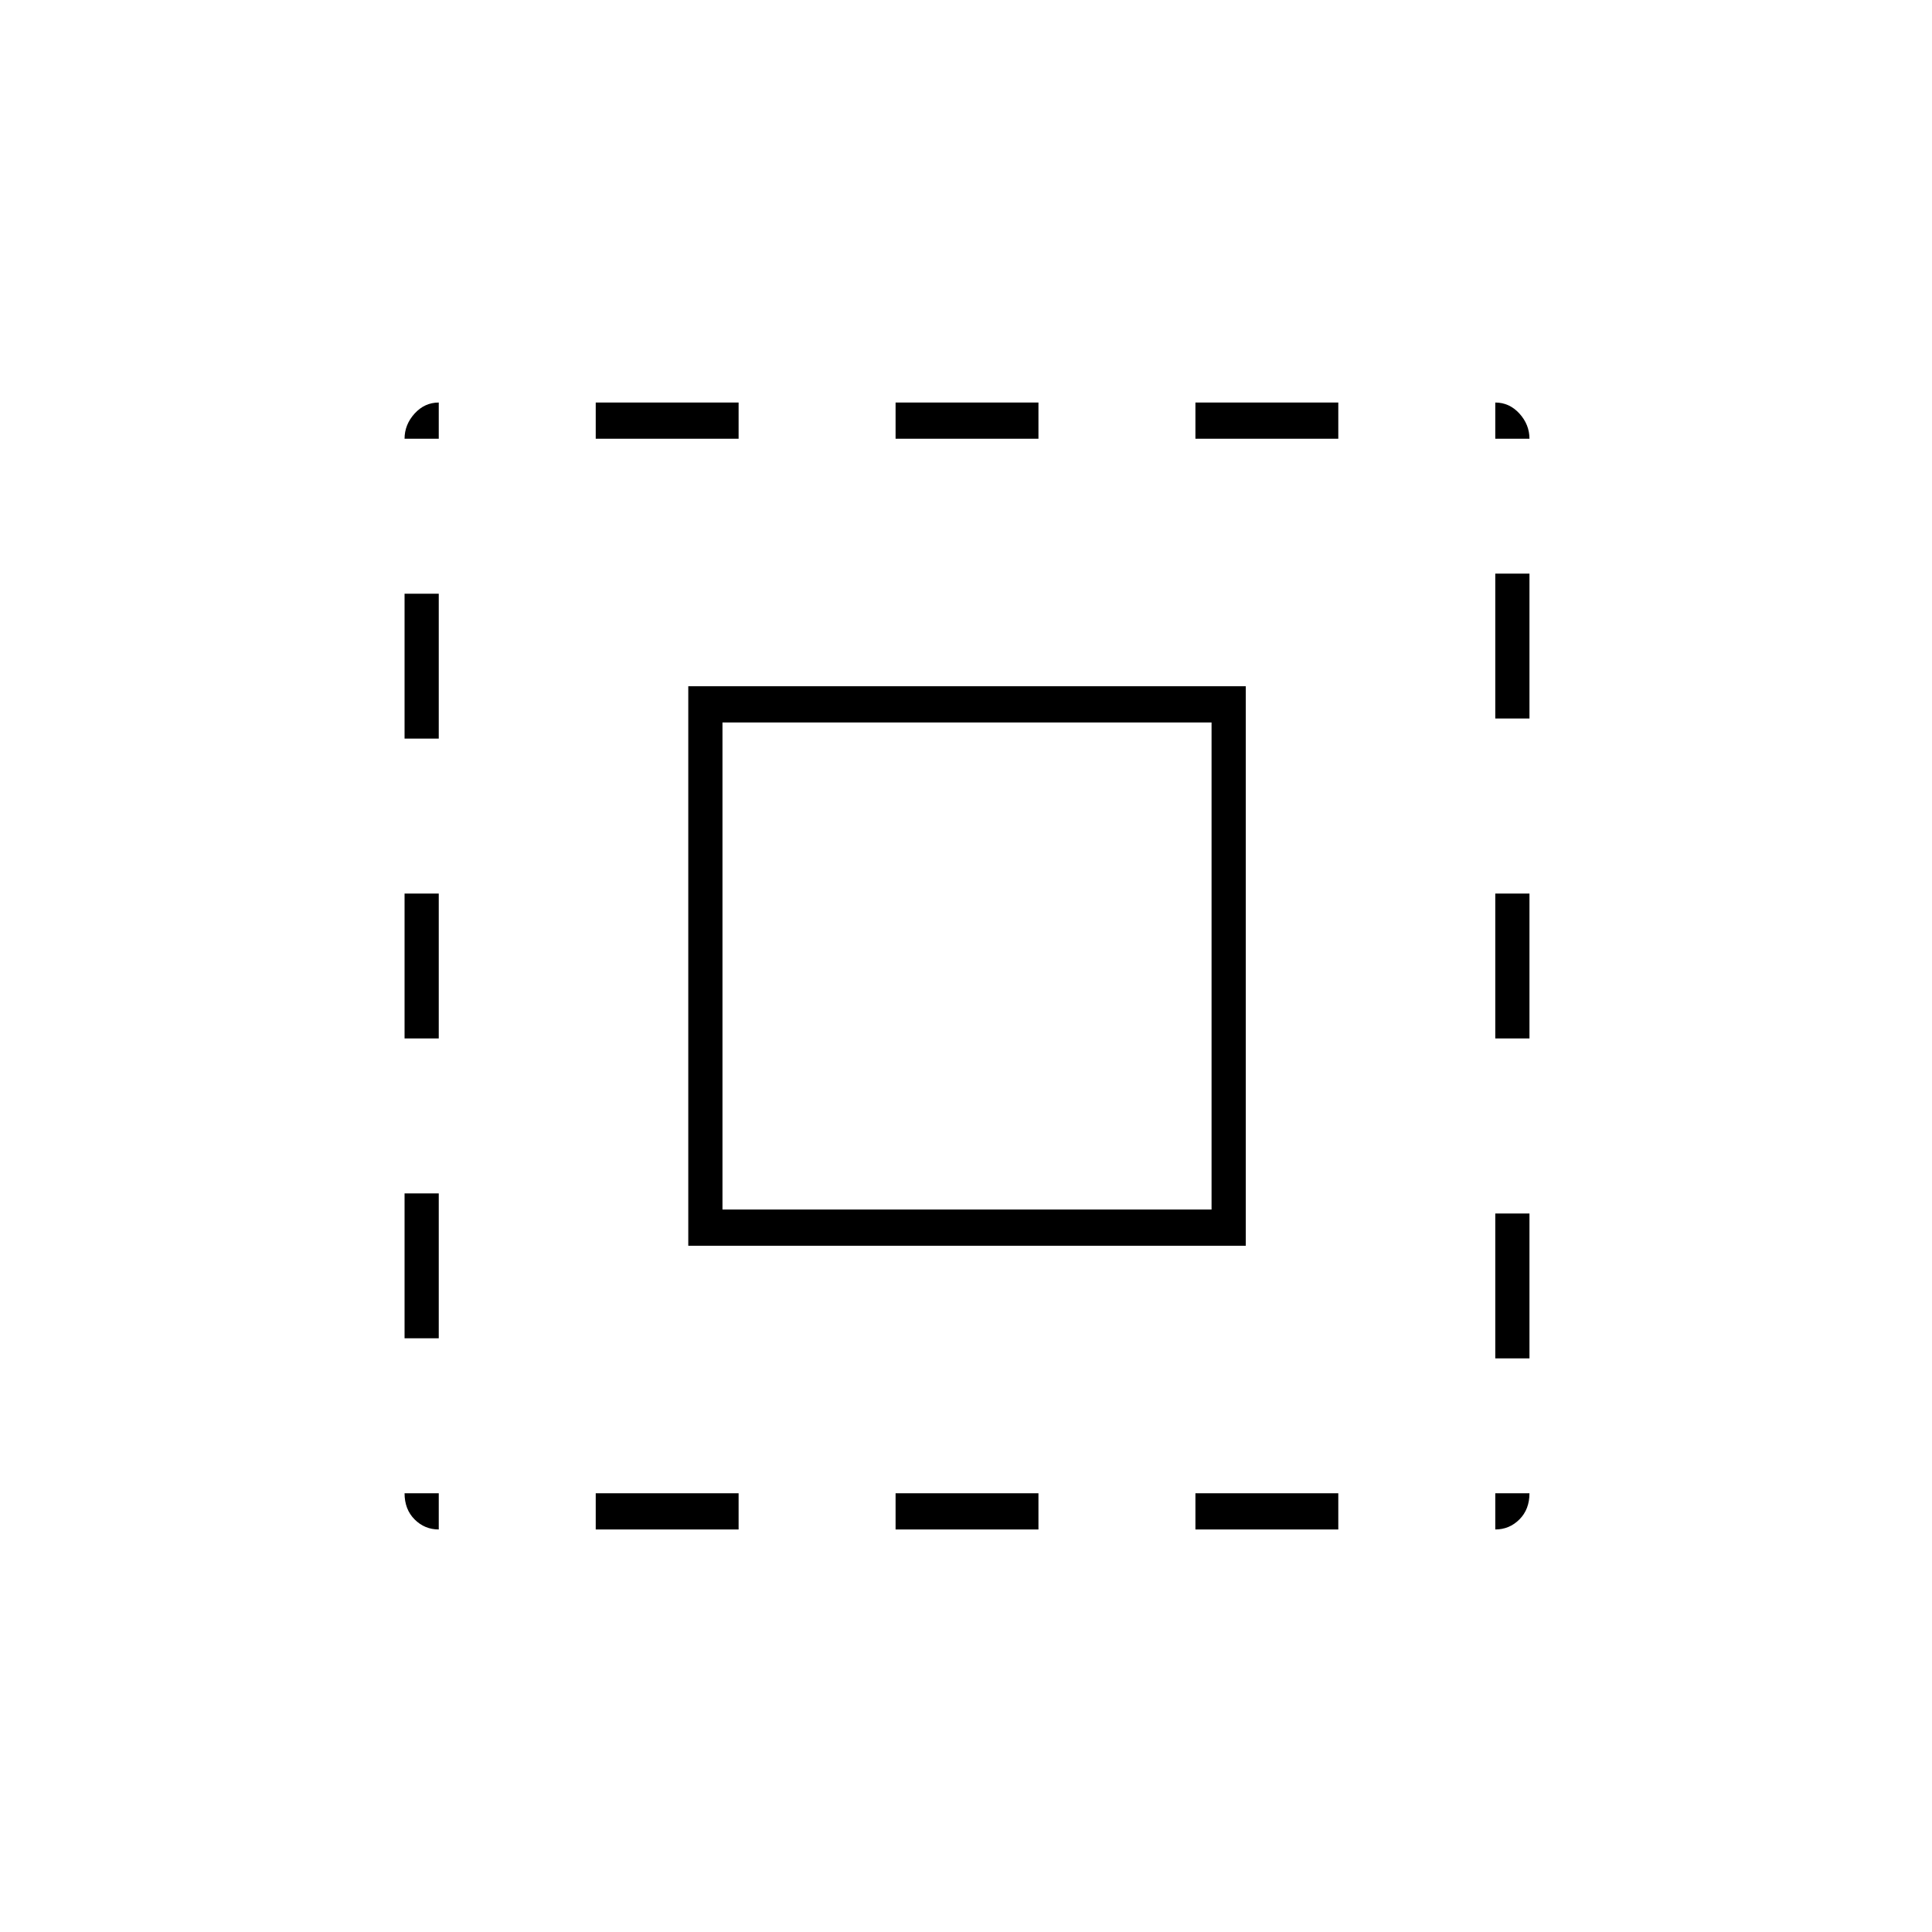 <svg xmlns="http://www.w3.org/2000/svg" height="20" width="20"><path d="M4.542 15.833q-.146 0-.25-.104-.104-.104-.104-.271h.354Zm-.354-1.979v-1.5h.354v1.5Zm0-3.104v-1.5h.354v1.5Zm0-3.104v-1.5h.354v1.5Zm0-3.104q0-.146.104-.261.104-.114.25-.114v.375Zm2.937 8.354V7.104h5.771v5.792Zm-.958 2.937v-.375h1.479v.375Zm0-11.291v-.375h1.479v.375Zm1.312 7.979h5.063V7.479H7.479Zm1.792 3.312v-.375h1.479v.375Zm0-11.291v-.375h1.479v.375Zm3.104 11.291v-.375h1.479v.375Zm0-11.291v-.375h1.479v.375Zm3.104 11.291v-.375h.354q0 .167-.104.271-.104.104-.25.104Zm0-1.771v-1.5h.354v1.5Zm0-3.312v-1.5h.354v1.5Zm0-3.312v-1.5h.354v1.5Zm0-2.896v-.375q.146 0 .25.114.104.115.104.261Z"/></svg>